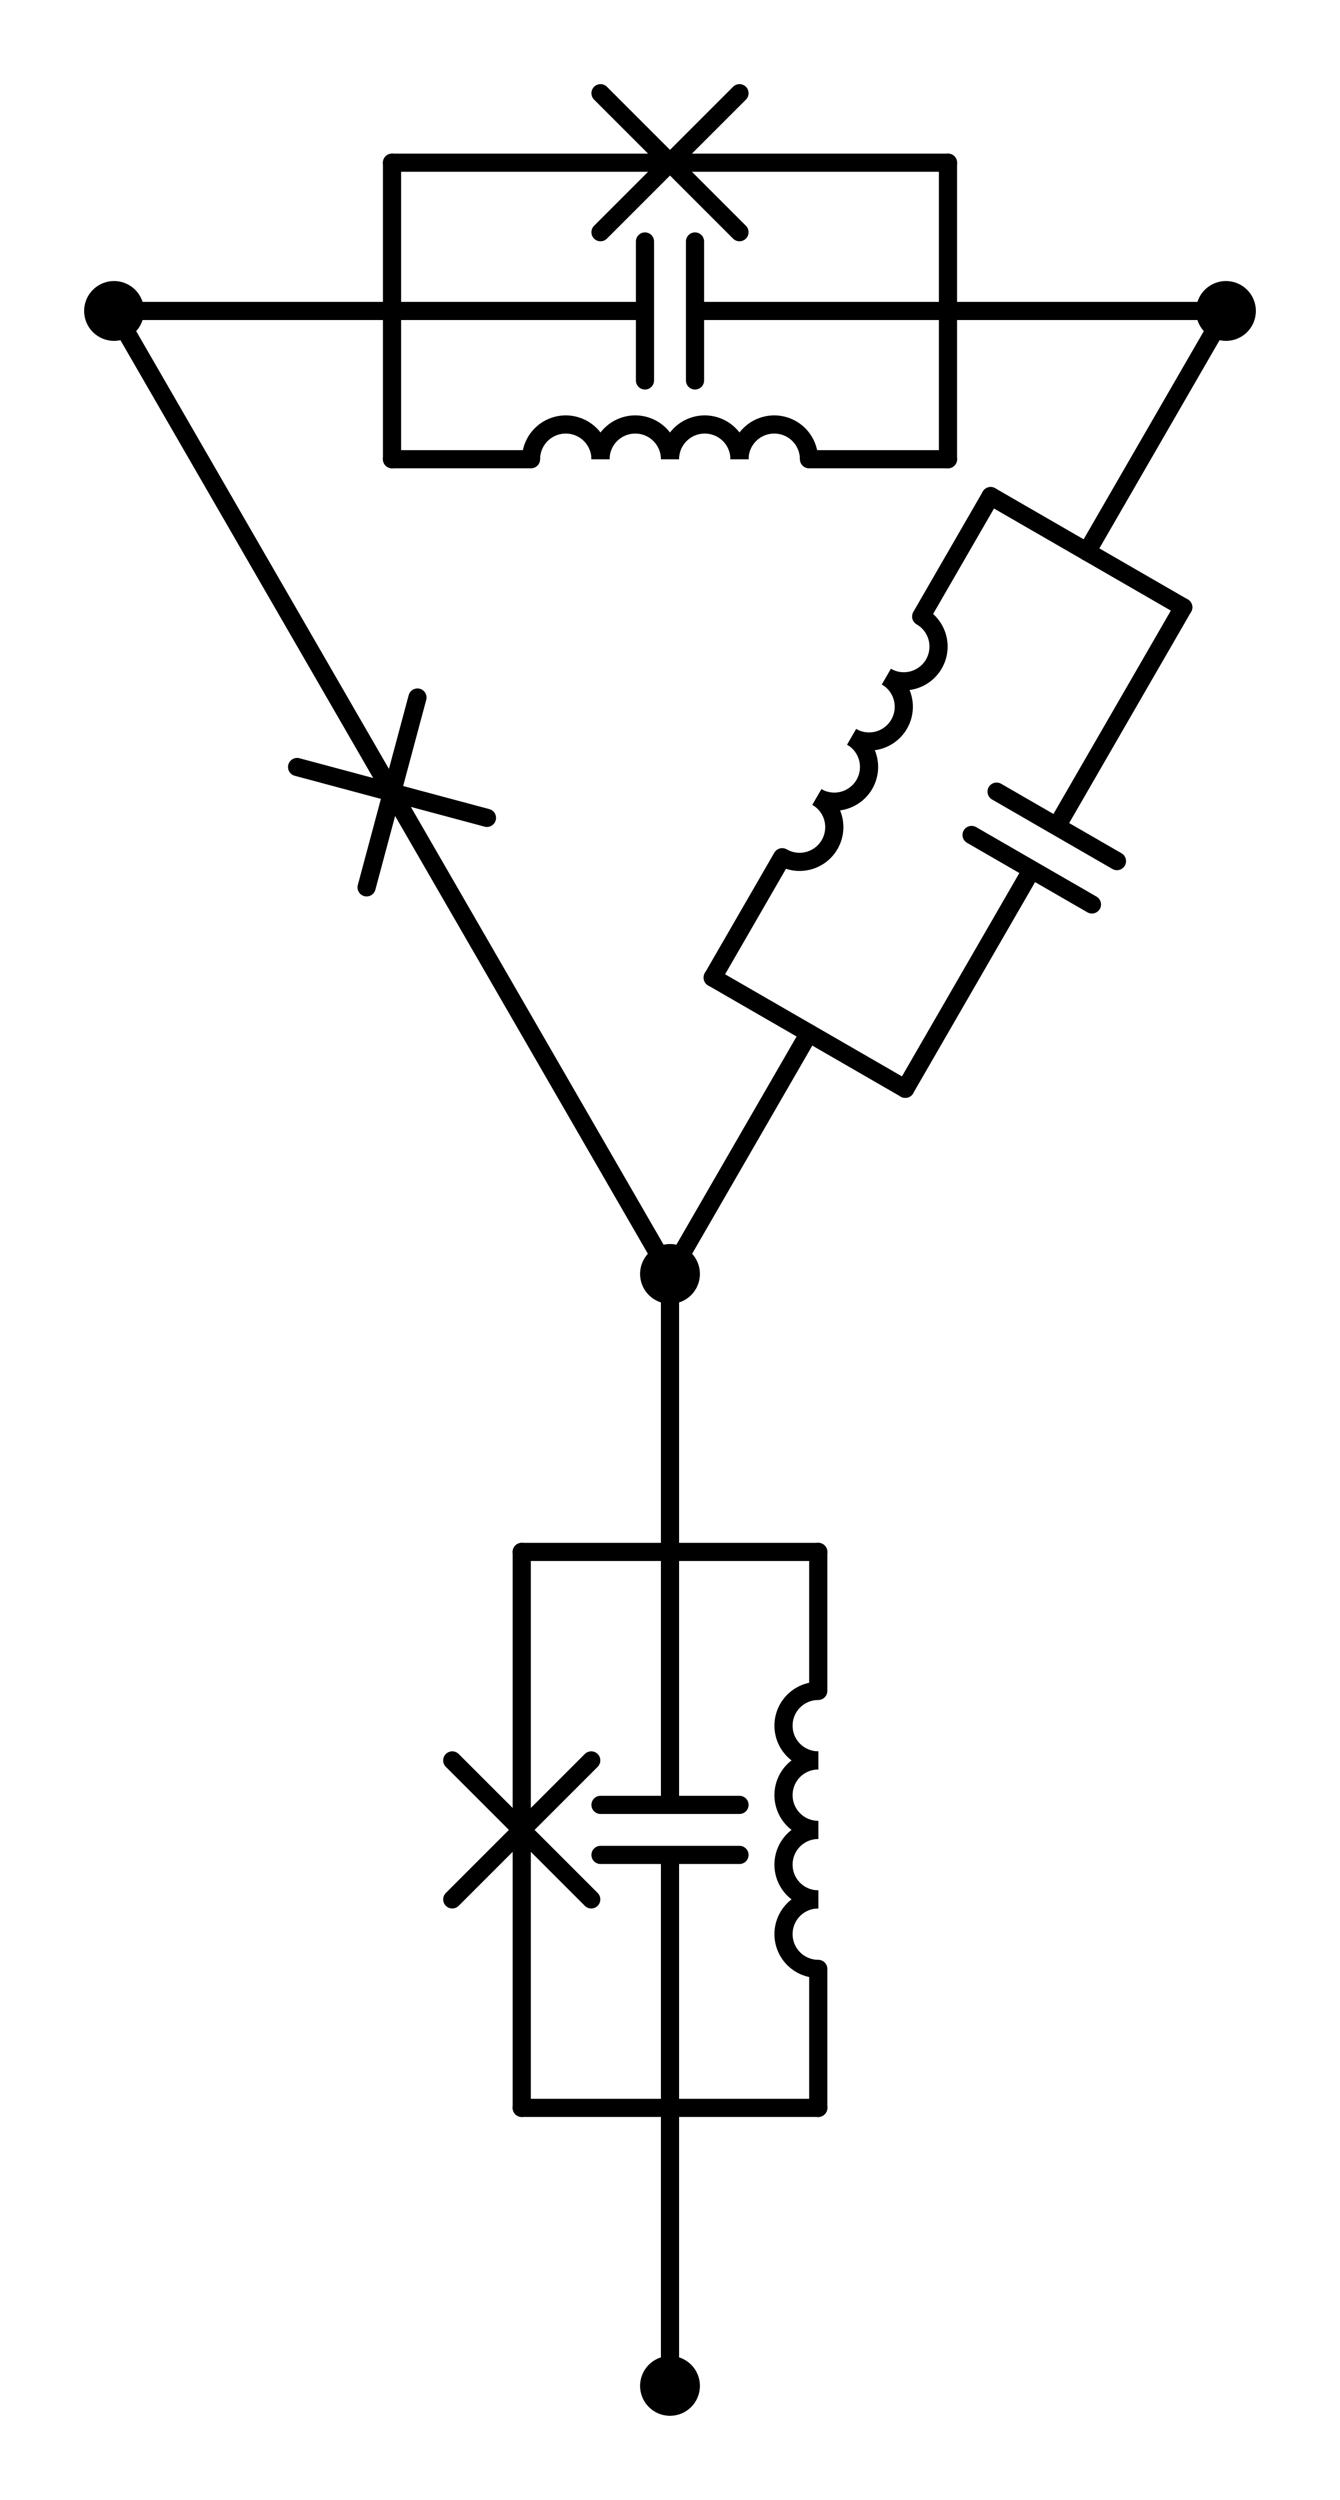<?xml version="1.0" encoding="utf-8" standalone="no"?>
<!DOCTYPE svg PUBLIC "-//W3C//DTD SVG 1.1//EN"
  "http://www.w3.org/Graphics/SVG/1.1/DTD/svg11.dtd">
<svg xmlns:xlink="http://www.w3.org/1999/xlink" width="147.51pt" height="275.187pt" viewBox="0 0 147.51 275.187" xmlns="http://www.w3.org/2000/svg" version="1.1">
 <defs>
  <style type="text/css">*{stroke-linejoin: round; stroke-linecap: butt}</style>
 </defs>
 <g id="figure_1">
  <g id="patch_1">
   <path d="M 0 275.187 
L 147.51 275.187 
L 147.51 0 
L 0 0 
L 0 275.187 
z
" style="fill: none"/>
  </g>
  <g id="axes_1">
   <g id="patch_2">
    <path d="M 66.105 50.55 
C 66.105 49.536 65.702 48.562 64.985 47.845 
C 64.268 47.128 63.294 46.725 62.28 46.725 
C 61.266 46.725 60.292 47.128 59.575 47.845 
C 58.858 48.562 58.455 49.536 58.455 50.55 
" clip-path="url(#pe9cd126dd9)" style="fill: none; stroke: #000000; stroke-width: 2; stroke-linejoin: miter"/>
   </g>
   <g id="patch_3">
    <path d="M 73.755 50.55 
C 73.755 49.536 73.352 48.562 72.635 47.845 
C 71.918 47.128 70.944 46.725 69.93 46.725 
C 68.916 46.725 67.942 47.128 67.225 47.845 
C 66.508 48.562 66.105 49.536 66.105 50.55 
" clip-path="url(#pe9cd126dd9)" style="fill: none; stroke: #000000; stroke-width: 2; stroke-linejoin: miter"/>
   </g>
   <g id="patch_4">
    <path d="M 81.405 50.55 
C 81.405 49.536 81.002 48.562 80.285 47.845 
C 79.568 47.128 78.594 46.725 77.58 46.725 
C 76.566 46.725 75.592 47.128 74.875 47.845 
C 74.158 48.562 73.755 49.536 73.755 50.55 
" clip-path="url(#pe9cd126dd9)" style="fill: none; stroke: #000000; stroke-width: 2; stroke-linejoin: miter"/>
   </g>
   <g id="patch_5">
    <path d="M 89.055 50.55 
C 89.055 49.536 88.652 48.562 87.935 47.845 
C 87.218 47.128 86.244 46.725 85.23 46.725 
C 84.216 46.725 83.242 47.128 82.525 47.845 
C 81.808 48.562 81.405 49.536 81.405 50.55 
" clip-path="url(#pe9cd126dd9)" style="fill: none; stroke: #000000; stroke-width: 2; stroke-linejoin: miter"/>
   </g>
   <g id="patch_6">
    <path d="M 97.58 74.486 
C 98.458 74.993 99.503 75.13 100.482 74.868 
C 101.462 74.605 102.298 73.964 102.805 73.086 
C 103.312 72.207 103.449 71.163 103.187 70.183 
C 102.925 69.204 102.283 68.368 101.405 67.861 
" clip-path="url(#pe9cd126dd9)" style="fill: none; stroke: #000000; stroke-width: 2; stroke-linejoin: miter"/>
   </g>
   <g id="patch_7">
    <path d="M 93.755 81.111 
C 94.633 81.618 95.678 81.755 96.657 81.493 
C 97.637 81.23 98.473 80.589 98.98 79.711 
C 99.487 78.833 99.624 77.788 99.362 76.808 
C 99.1 75.829 98.458 74.993 97.58 74.486 
" clip-path="url(#pe9cd126dd9)" style="fill: none; stroke: #000000; stroke-width: 2; stroke-linejoin: miter"/>
   </g>
   <g id="patch_8">
    <path d="M 89.93 87.736 
C 90.808 88.243 91.853 88.38 92.832 88.118 
C 93.812 87.856 94.648 87.214 95.155 86.336 
C 95.662 85.458 95.799 84.413 95.537 83.433 
C 95.275 82.454 94.633 81.618 93.755 81.111 
" clip-path="url(#pe9cd126dd9)" style="fill: none; stroke: #000000; stroke-width: 2; stroke-linejoin: miter"/>
   </g>
   <g id="patch_9">
    <path d="M 86.105 94.361 
C 86.983 94.868 88.028 95.006 89.007 94.743 
C 89.987 94.481 90.823 93.839 91.33 92.961 
C 91.837 92.083 91.974 91.038 91.712 90.058 
C 91.45 89.079 90.808 88.243 89.93 87.736 
" clip-path="url(#pe9cd126dd9)" style="fill: none; stroke: #000000; stroke-width: 2; stroke-linejoin: miter"/>
   </g>
   <g id="patch_10">
    <path d="M 90.075 209.082 
C 89.061 209.082 88.087 209.485 87.37 210.202 
C 86.653 210.919 86.25 211.892 86.25 212.907 
C 86.25 213.921 86.653 214.894 87.37 215.611 
C 88.087 216.328 89.061 216.732 90.075 216.732 
" clip-path="url(#pe9cd126dd9)" style="fill: none; stroke: #000000; stroke-width: 2; stroke-linejoin: miter"/>
   </g>
   <g id="patch_11">
    <path d="M 90.075 201.432 
C 89.061 201.432 88.087 201.835 87.37 202.552 
C 86.653 203.269 86.25 204.242 86.25 205.257 
C 86.25 206.271 86.653 207.244 87.37 207.961 
C 88.087 208.678 89.061 209.082 90.075 209.082 
" clip-path="url(#pe9cd126dd9)" style="fill: none; stroke: #000000; stroke-width: 2; stroke-linejoin: miter"/>
   </g>
   <g id="patch_12">
    <path d="M 90.075 193.782 
C 89.061 193.782 88.087 194.185 87.37 194.902 
C 86.653 195.619 86.25 196.592 86.25 197.607 
C 86.25 198.621 86.653 199.594 87.37 200.311 
C 88.087 201.028 89.061 201.432 90.075 201.432 
" clip-path="url(#pe9cd126dd9)" style="fill: none; stroke: #000000; stroke-width: 2; stroke-linejoin: miter"/>
   </g>
   <g id="patch_13">
    <path d="M 90.075 186.132 
C 89.061 186.132 88.087 186.535 87.37 187.252 
C 86.653 187.969 86.25 188.942 86.25 189.957 
C 86.25 190.971 86.653 191.944 87.37 192.661 
C 88.087 193.378 89.061 193.782 90.075 193.782 
" clip-path="url(#pe9cd126dd9)" style="fill: none; stroke: #000000; stroke-width: 2; stroke-linejoin: miter"/>
   </g>
   <g id="line2d_1">
    <path d="M 12.555 34.23 
L 43.155 34.23 
" clip-path="url(#pe9cd126dd9)" style="fill: none; stroke: #000000; stroke-width: 2; stroke-linecap: round"/>
   </g>
   <g id="line2d_2">
    <path d="M 134.955 34.23 
L 104.355 34.23 
" clip-path="url(#pe9cd126dd9)" style="fill: none; stroke: #000000; stroke-width: 2; stroke-linecap: round"/>
   </g>
   <g id="line2d_3">
    <path d="M 43.155 17.91 
L 43.155 50.55 
" clip-path="url(#pe9cd126dd9)" style="fill: none; stroke: #000000; stroke-width: 2; stroke-linecap: round"/>
   </g>
   <g id="line2d_4">
    <path d="M 104.355 17.91 
L 104.355 50.55 
" clip-path="url(#pe9cd126dd9)" style="fill: none; stroke: #000000; stroke-width: 2; stroke-linecap: round"/>
   </g>
   <g id="line2d_5">
    <path d="M 43.155 34.23 
L 71.001 34.23 
M 71.001 26.58 
L 71.001 41.88 
M 76.509 26.58 
L 76.509 41.88 
M 76.509 34.23 
L 104.355 34.23 
" clip-path="url(#pe9cd126dd9)" style="fill: none; stroke: #000000; stroke-width: 2; stroke-linecap: round"/>
   </g>
   <g id="line2d_6">
    <path d="M 43.155 17.91 
L 73.755 17.91 
M 66.105 10.26 
L 81.405 25.56 
M 81.405 10.26 
L 66.105 25.56 
M 73.755 17.91 
L 104.355 17.91 
" clip-path="url(#pe9cd126dd9)" style="fill: none; stroke: #000000; stroke-width: 2; stroke-linecap: round"/>
   </g>
   <g id="line2d_7">
    <path d="M 43.155 50.55 
L 58.455 50.55 
M 89.055 50.55 
L 104.355 50.55 
" clip-path="url(#pe9cd126dd9)" style="fill: none; stroke: #000000; stroke-width: 2; stroke-linecap: round"/>
   </g>
   <g id="line2d_8">
    <path d="M 12.555 34.23 
L 43.155 87.231 
M 45.955 76.781 
L 40.355 97.681 
M 53.605 90.031 
L 32.705 84.431 
M 43.155 87.231 
L 73.755 140.232 
" clip-path="url(#pe9cd126dd9)" style="fill: none; stroke: #000000; stroke-width: 2; stroke-linecap: round"/>
   </g>
   <g id="line2d_9">
    <path d="M 134.955 34.23 
L 119.655 60.73 
" clip-path="url(#pe9cd126dd9)" style="fill: none; stroke: #000000; stroke-width: 2; stroke-linecap: round"/>
   </g>
   <g id="line2d_10">
    <path d="M 73.755 140.232 
L 89.055 113.731 
" clip-path="url(#pe9cd126dd9)" style="fill: none; stroke: #000000; stroke-width: 2; stroke-linecap: round"/>
   </g>
   <g id="line2d_11">
    <path d="M 130.255 66.85 
L 109.055 54.61 
" clip-path="url(#pe9cd126dd9)" style="fill: none; stroke: #000000; stroke-width: 2; stroke-linecap: round"/>
   </g>
   <g id="line2d_12">
    <path d="M 99.655 119.851 
L 78.455 107.611 
" clip-path="url(#pe9cd126dd9)" style="fill: none; stroke: #000000; stroke-width: 2; stroke-linecap: round"/>
   </g>
   <g id="line2d_13">
    <path d="M 130.255 66.85 
L 116.332 90.966 
M 122.957 94.791 
L 109.707 87.141 
M 120.203 99.561 
L 106.953 91.911 
M 113.578 95.736 
L 99.655 119.851 
" clip-path="url(#pe9cd126dd9)" style="fill: none; stroke: #000000; stroke-width: 2; stroke-linecap: round"/>
   </g>
   <g id="line2d_14">
    <path d="M 109.055 54.61 
L 101.405 67.861 
M 86.105 94.361 
L 78.455 107.611 
" clip-path="url(#pe9cd126dd9)" style="fill: none; stroke: #000000; stroke-width: 2; stroke-linecap: round"/>
   </g>
   <g id="line2d_15">
    <path d="M 73.755 262.632 
L 73.755 232.032 
" clip-path="url(#pe9cd126dd9)" style="fill: none; stroke: #000000; stroke-width: 2; stroke-linecap: round"/>
   </g>
   <g id="line2d_16">
    <path d="M 73.755 140.232 
L 73.755 170.832 
" clip-path="url(#pe9cd126dd9)" style="fill: none; stroke: #000000; stroke-width: 2; stroke-linecap: round"/>
   </g>
   <g id="line2d_17">
    <path d="M 57.435 232.032 
L 90.075 232.032 
" clip-path="url(#pe9cd126dd9)" style="fill: none; stroke: #000000; stroke-width: 2; stroke-linecap: round"/>
   </g>
   <g id="line2d_18">
    <path d="M 57.435 170.832 
L 90.075 170.832 
" clip-path="url(#pe9cd126dd9)" style="fill: none; stroke: #000000; stroke-width: 2; stroke-linecap: round"/>
   </g>
   <g id="line2d_19">
    <path d="M 73.755 232.032 
L 73.755 204.186 
M 66.105 204.186 
L 81.405 204.186 
M 66.105 198.678 
L 81.405 198.678 
M 73.755 198.678 
L 73.755 170.832 
" clip-path="url(#pe9cd126dd9)" style="fill: none; stroke: #000000; stroke-width: 2; stroke-linecap: round"/>
   </g>
   <g id="line2d_20">
    <path d="M 57.435 232.032 
L 57.435 201.432 
M 49.785 209.082 
L 65.085 193.782 
M 49.785 193.782 
L 65.085 209.082 
M 57.435 201.432 
L 57.435 170.832 
" clip-path="url(#pe9cd126dd9)" style="fill: none; stroke: #000000; stroke-width: 2; stroke-linecap: round"/>
   </g>
   <g id="line2d_21">
    <path d="M 90.075 232.032 
L 90.075 216.732 
M 90.075 186.132 
L 90.075 170.832 
" clip-path="url(#pe9cd126dd9)" style="fill: none; stroke: #000000; stroke-width: 2; stroke-linecap: round"/>
   </g>
   <g id="patch_14">
    <path d="M 12.555 36.525 
C 13.164 36.525 13.747 36.283 14.178 35.853 
C 14.608 35.422 14.85 34.839 14.85 34.23 
C 14.85 33.621 14.608 33.038 14.178 32.607 
C 13.747 32.177 13.164 31.935 12.555 31.935 
C 11.946 31.935 11.363 32.177 10.932 32.607 
C 10.502 33.038 10.26 33.621 10.26 34.23 
C 10.26 34.839 10.502 35.422 10.932 35.853 
C 11.363 36.283 11.946 36.525 12.555 36.525 
z
" clip-path="url(#pe9cd126dd9)" style="stroke: #000000; stroke-width: 2; stroke-linejoin: miter"/>
   </g>
   <g id="patch_15">
    <path d="M 134.955 36.525 
C 135.564 36.525 136.147 36.283 136.578 35.853 
C 137.008 35.422 137.25 34.839 137.25 34.23 
C 137.25 33.621 137.008 33.038 136.578 32.607 
C 136.147 32.177 135.564 31.935 134.955 31.935 
C 134.346 31.935 133.763 32.177 133.332 32.607 
C 132.902 33.038 132.66 33.621 132.66 34.23 
C 132.66 34.839 132.902 35.422 133.332 35.853 
C 133.763 36.283 134.346 36.525 134.955 36.525 
z
" clip-path="url(#pe9cd126dd9)" style="stroke: #000000; stroke-width: 2; stroke-linejoin: miter"/>
   </g>
   <g id="patch_16">
    <path d="M 73.755 142.527 
C 74.364 142.527 74.947 142.285 75.378 141.854 
C 75.808 141.424 76.05 140.84 76.05 140.232 
C 76.05 139.623 75.808 139.039 75.378 138.609 
C 74.947 138.178 74.364 137.937 73.755 137.937 
C 73.146 137.937 72.563 138.178 72.132 138.609 
C 71.702 139.039 71.46 139.623 71.46 140.232 
C 71.46 140.84 71.702 141.424 72.132 141.854 
C 72.563 142.285 73.146 142.527 73.755 142.527 
z
" clip-path="url(#pe9cd126dd9)" style="stroke: #000000; stroke-width: 2; stroke-linejoin: miter"/>
   </g>
   <g id="patch_17">
    <path d="M 73.755 264.927 
C 74.364 264.927 74.947 264.685 75.378 264.254 
C 75.808 263.824 76.05 263.24 76.05 262.632 
C 76.05 262.023 75.808 261.439 75.378 261.009 
C 74.947 260.578 74.364 260.337 73.755 260.337 
C 73.146 260.337 72.563 260.578 72.132 261.009 
C 71.702 261.439 71.46 262.023 71.46 262.632 
C 71.46 263.24 71.702 263.824 72.132 264.254 
C 72.563 264.685 73.146 264.927 73.755 264.927 
z
" clip-path="url(#pe9cd126dd9)" style="stroke: #000000; stroke-width: 2; stroke-linejoin: miter"/>
   </g>
  </g>
 </g>
 <defs>
  <clipPath id="pe9cd126dd9">
   <rect x="7.2" y="7.2" width="133.11" height="260.787"/>
  </clipPath>
 </defs>
</svg>
